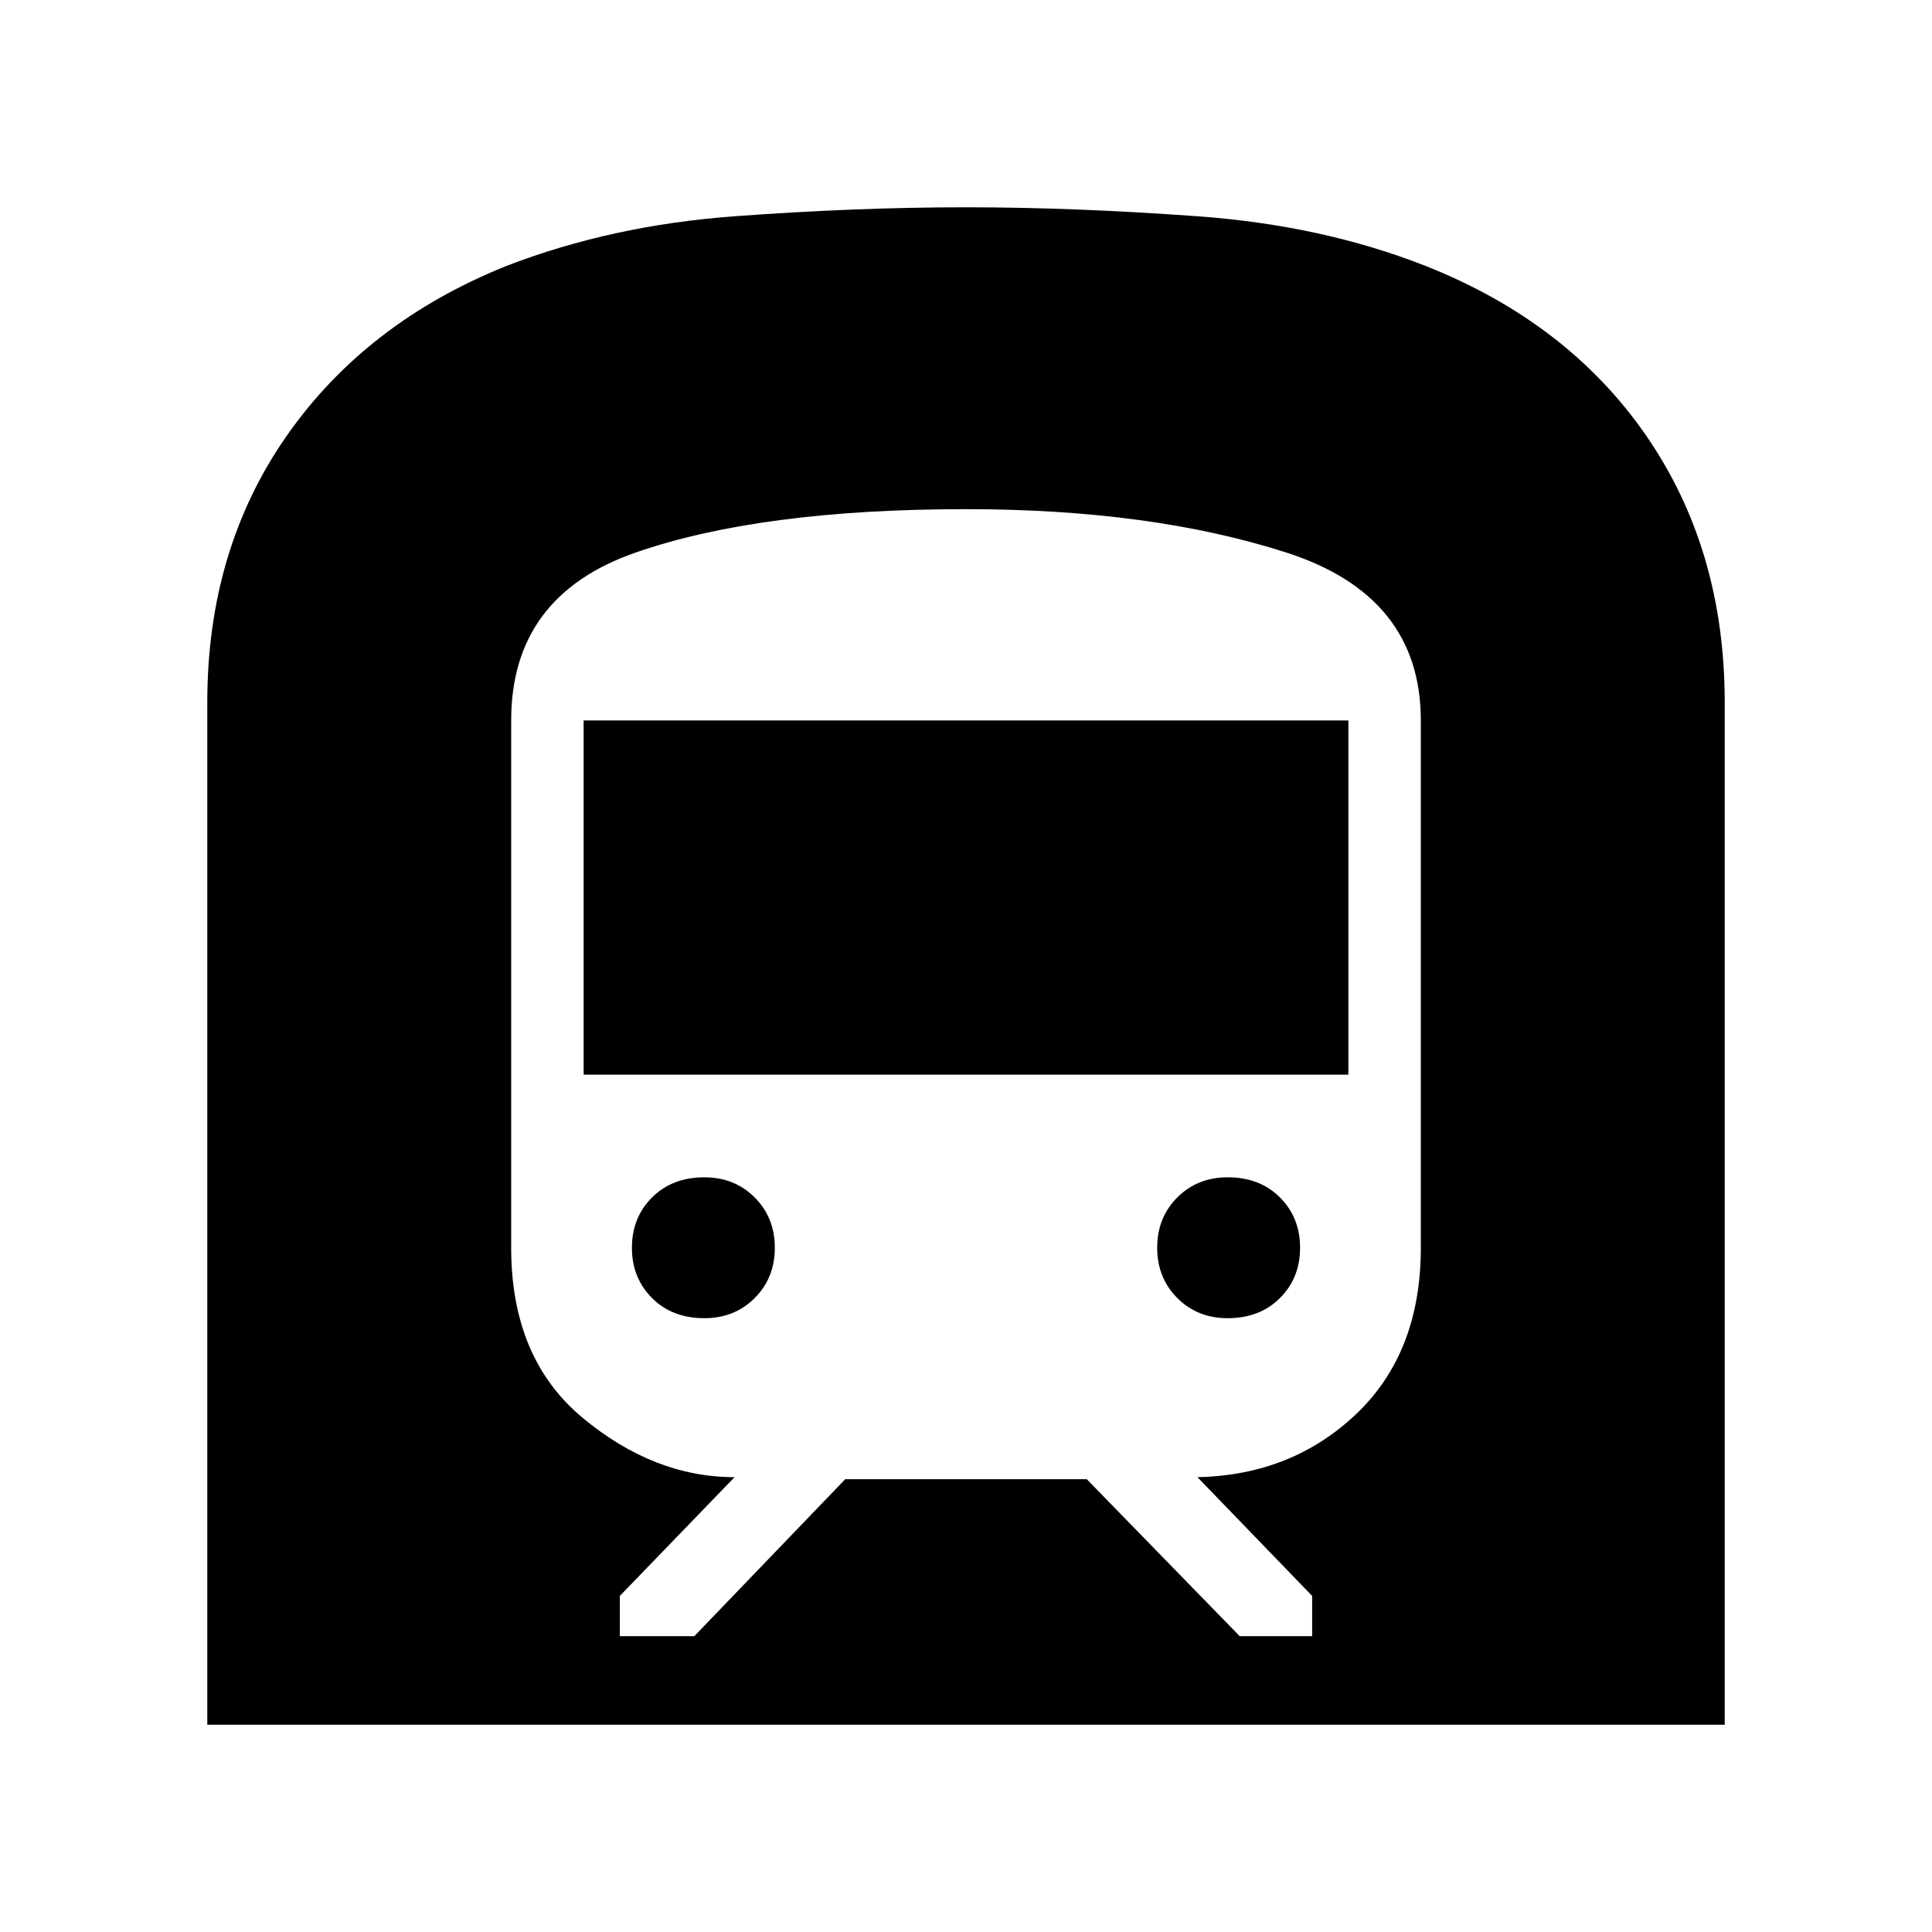 <svg xmlns="http://www.w3.org/2000/svg" height="48" width="48"><path d="M5.15 42.85v-25.4q0-3.8 1.975-6.625T12.6 6.6q2.6-1 5.625-1.225Q21.25 5.15 24 5.15q2.7 0 5.775.225T35.4 6.6q3.55 1.4 5.5 4.225 1.95 2.825 1.95 6.625v25.4Zm10.25-2.2h1.85l3.75-3.9h6l3.8 3.9h1.8v-1l-2.85-2.95q2.35-.05 3.95-1.575T35.3 31V17.9q0-3.1-3.35-4.175Q28.6 12.65 24 12.65q-5.1 0-8.2 1.075-3.1 1.075-3.1 4.175V31q0 2.75 1.775 4.225Q16.25 36.7 18.25 36.7l-2.85 2.95Zm-.9-13.95v-8.8h19v8.8Zm16 6.05q-.75 0-1.25-.5t-.5-1.25q0-.75.5-1.25t1.25-.5q.8 0 1.3.5t.5 1.25q0 .75-.5 1.25t-1.3.5Zm-13 0q-.8 0-1.3-.5T15.7 31q0-.75.5-1.25t1.3-.5q.75 0 1.25.5t.5 1.25q0 .75-.5 1.25t-1.25.5Z"/></svg>